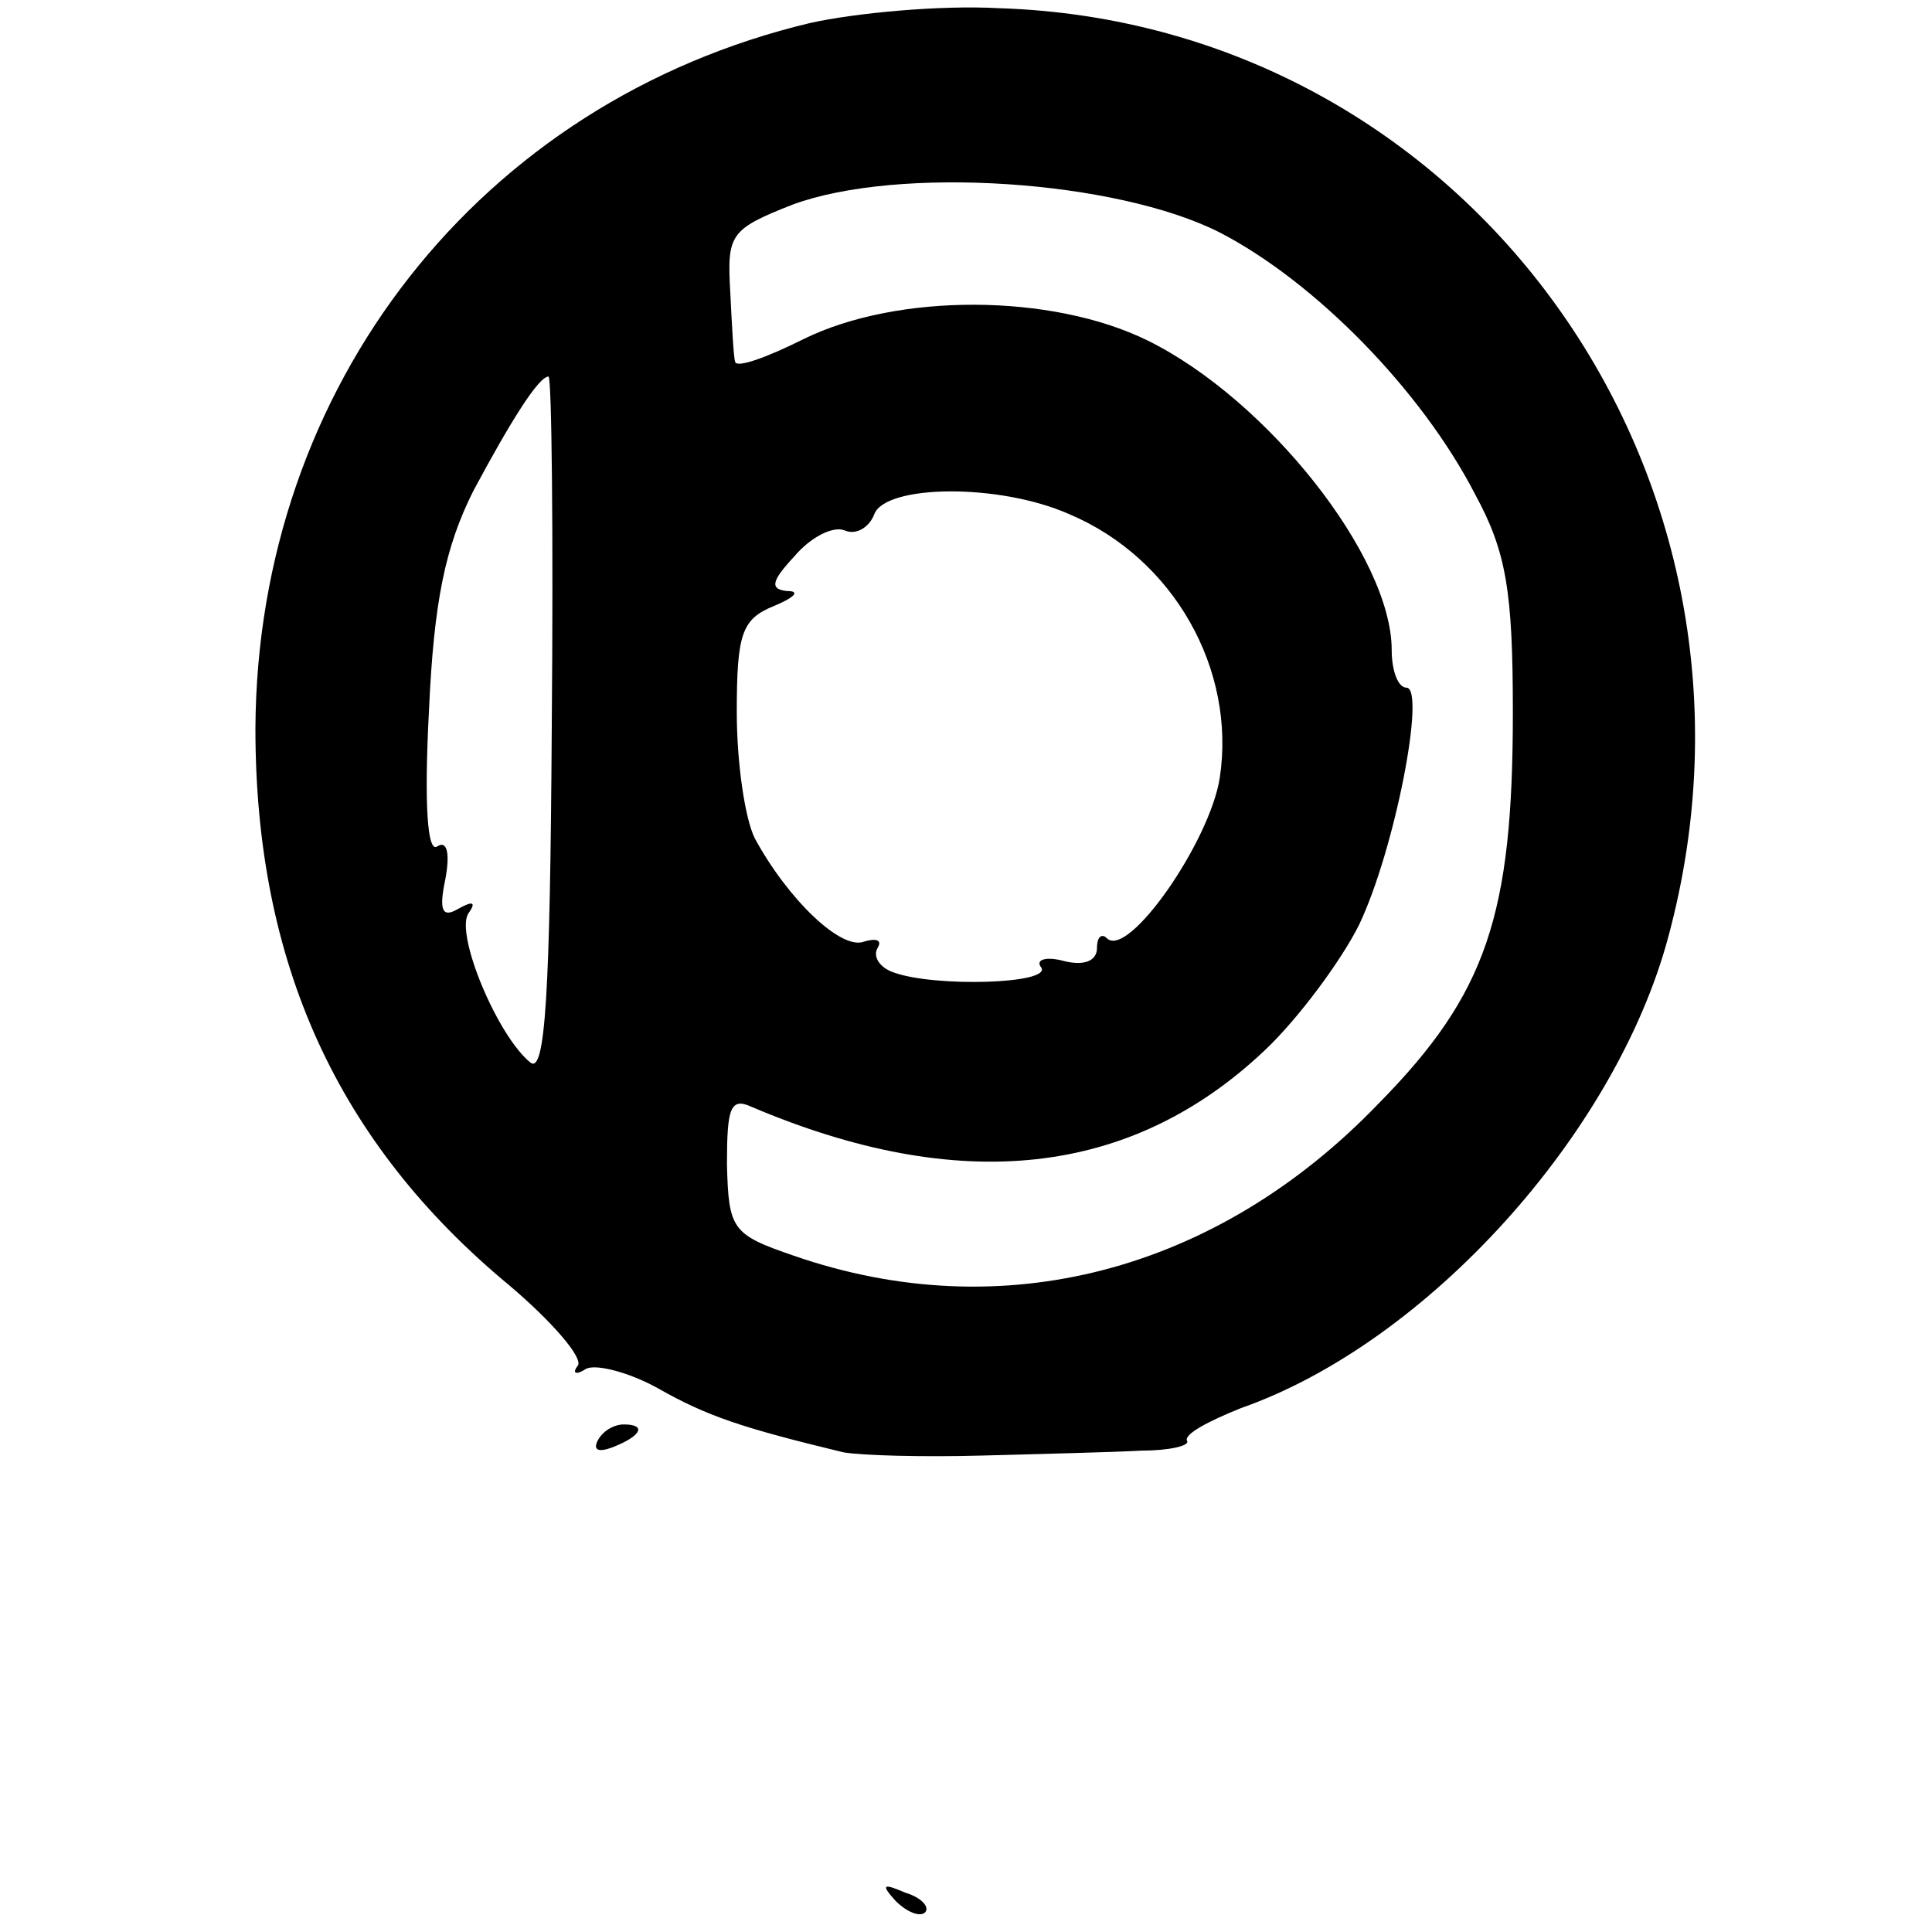 <svg version="1" xmlns="http://www.w3.org/2000/svg" width="157.333" height="157.333" viewBox="0 0 118 118"><path d="M49.5 1.4C29.3 6.2 15.7 23.6 15.6 44.5c0 14.3 5 25.3 15.5 34 2.6 2.2 4.5 4.4 4.2 4.9-.4.5-.1.6.5.2.6-.3 2.6.2 4.4 1.2 3 1.7 5.1 2.4 11.3 3.9 1.1.2 4.9.3 8.5.2 3.6-.1 7.9-.2 9.7-.3 1.7 0 3-.3 2.8-.6-.2-.4 1.3-1.2 3.3-2 11.4-4 22.9-16.8 26.1-28.8C109.5 29 89.6 1.4 61 .5c-3.6-.2-8.8.3-11.5.9zm25 12.8c5.8 3 12.3 9.6 15.6 16 1.9 3.5 2.3 5.9 2.3 13.3 0 12.4-1.6 17.2-8.2 23.9-9.9 10.3-23 13.7-35.7 9.3-3.8-1.3-4-1.6-4.1-5.6 0-3.4.2-4.1 1.5-3.5 12.7 5.4 23.2 4.3 31.4-3.5 2-1.9 4.6-5.4 5.7-7.6 2.2-4.6 4.1-14.5 2.9-14.5-.5 0-.9-1-.9-2.3 0-5.7-7.6-15.3-14.9-18.9-5.9-2.9-15.3-2.9-21-.1-2.2 1.1-4.1 1.8-4.2 1.4-.1-.3-.2-2.3-.3-4.3-.2-3.5 0-3.8 3.8-5.3 6.5-2.4 19.8-1.5 26.1 1.7zM33.7 44.4c-.1 16.3-.4 21.2-1.3 20.5-2-1.6-4.6-7.8-3.8-9.1.5-.7.3-.8-.6-.3-1 .6-1.2.1-.8-1.8.3-1.6.1-2.4-.5-2-.6.4-.8-2.6-.5-8.3.3-6.7 1-10 2.7-13.4 2.3-4.3 4-7 4.6-7 .2 0 .3 9.6.2 21.4zm31.6-13c6.4 2.7 10.2 9.5 9.2 16.1-.6 3.9-5.6 11.1-6.9 9.8-.3-.3-.6-.1-.6.6 0 .8-.8 1.1-2 .8-1.1-.3-1.8-.1-1.4.4.6 1-6.5 1.2-9 .3-.9-.3-1.3-1-1-1.5.3-.5-.1-.6-.8-.4-1.4.6-4.7-2.6-6.7-6.3-.6-1.2-1.1-4.6-1.1-7.7 0-4.8.3-5.7 2.3-6.5 1.2-.5 1.6-.9.8-.9-1.1-.1-1-.6.4-2.1 1-1.2 2.4-1.9 3.1-1.6.7.3 1.5-.2 1.8-1 .7-1.8 7.6-1.9 11.9 0zM36.5 88c-.3.6.1.7.9.4 1.8-.7 2.1-1.4.7-1.4-.6 0-1.3.4-1.6 1zm18.2 28.1c.7.7 1.5 1 1.8.7.3-.3-.2-.9-1.2-1.2-1.4-.6-1.5-.5-.6.5z"/></svg>